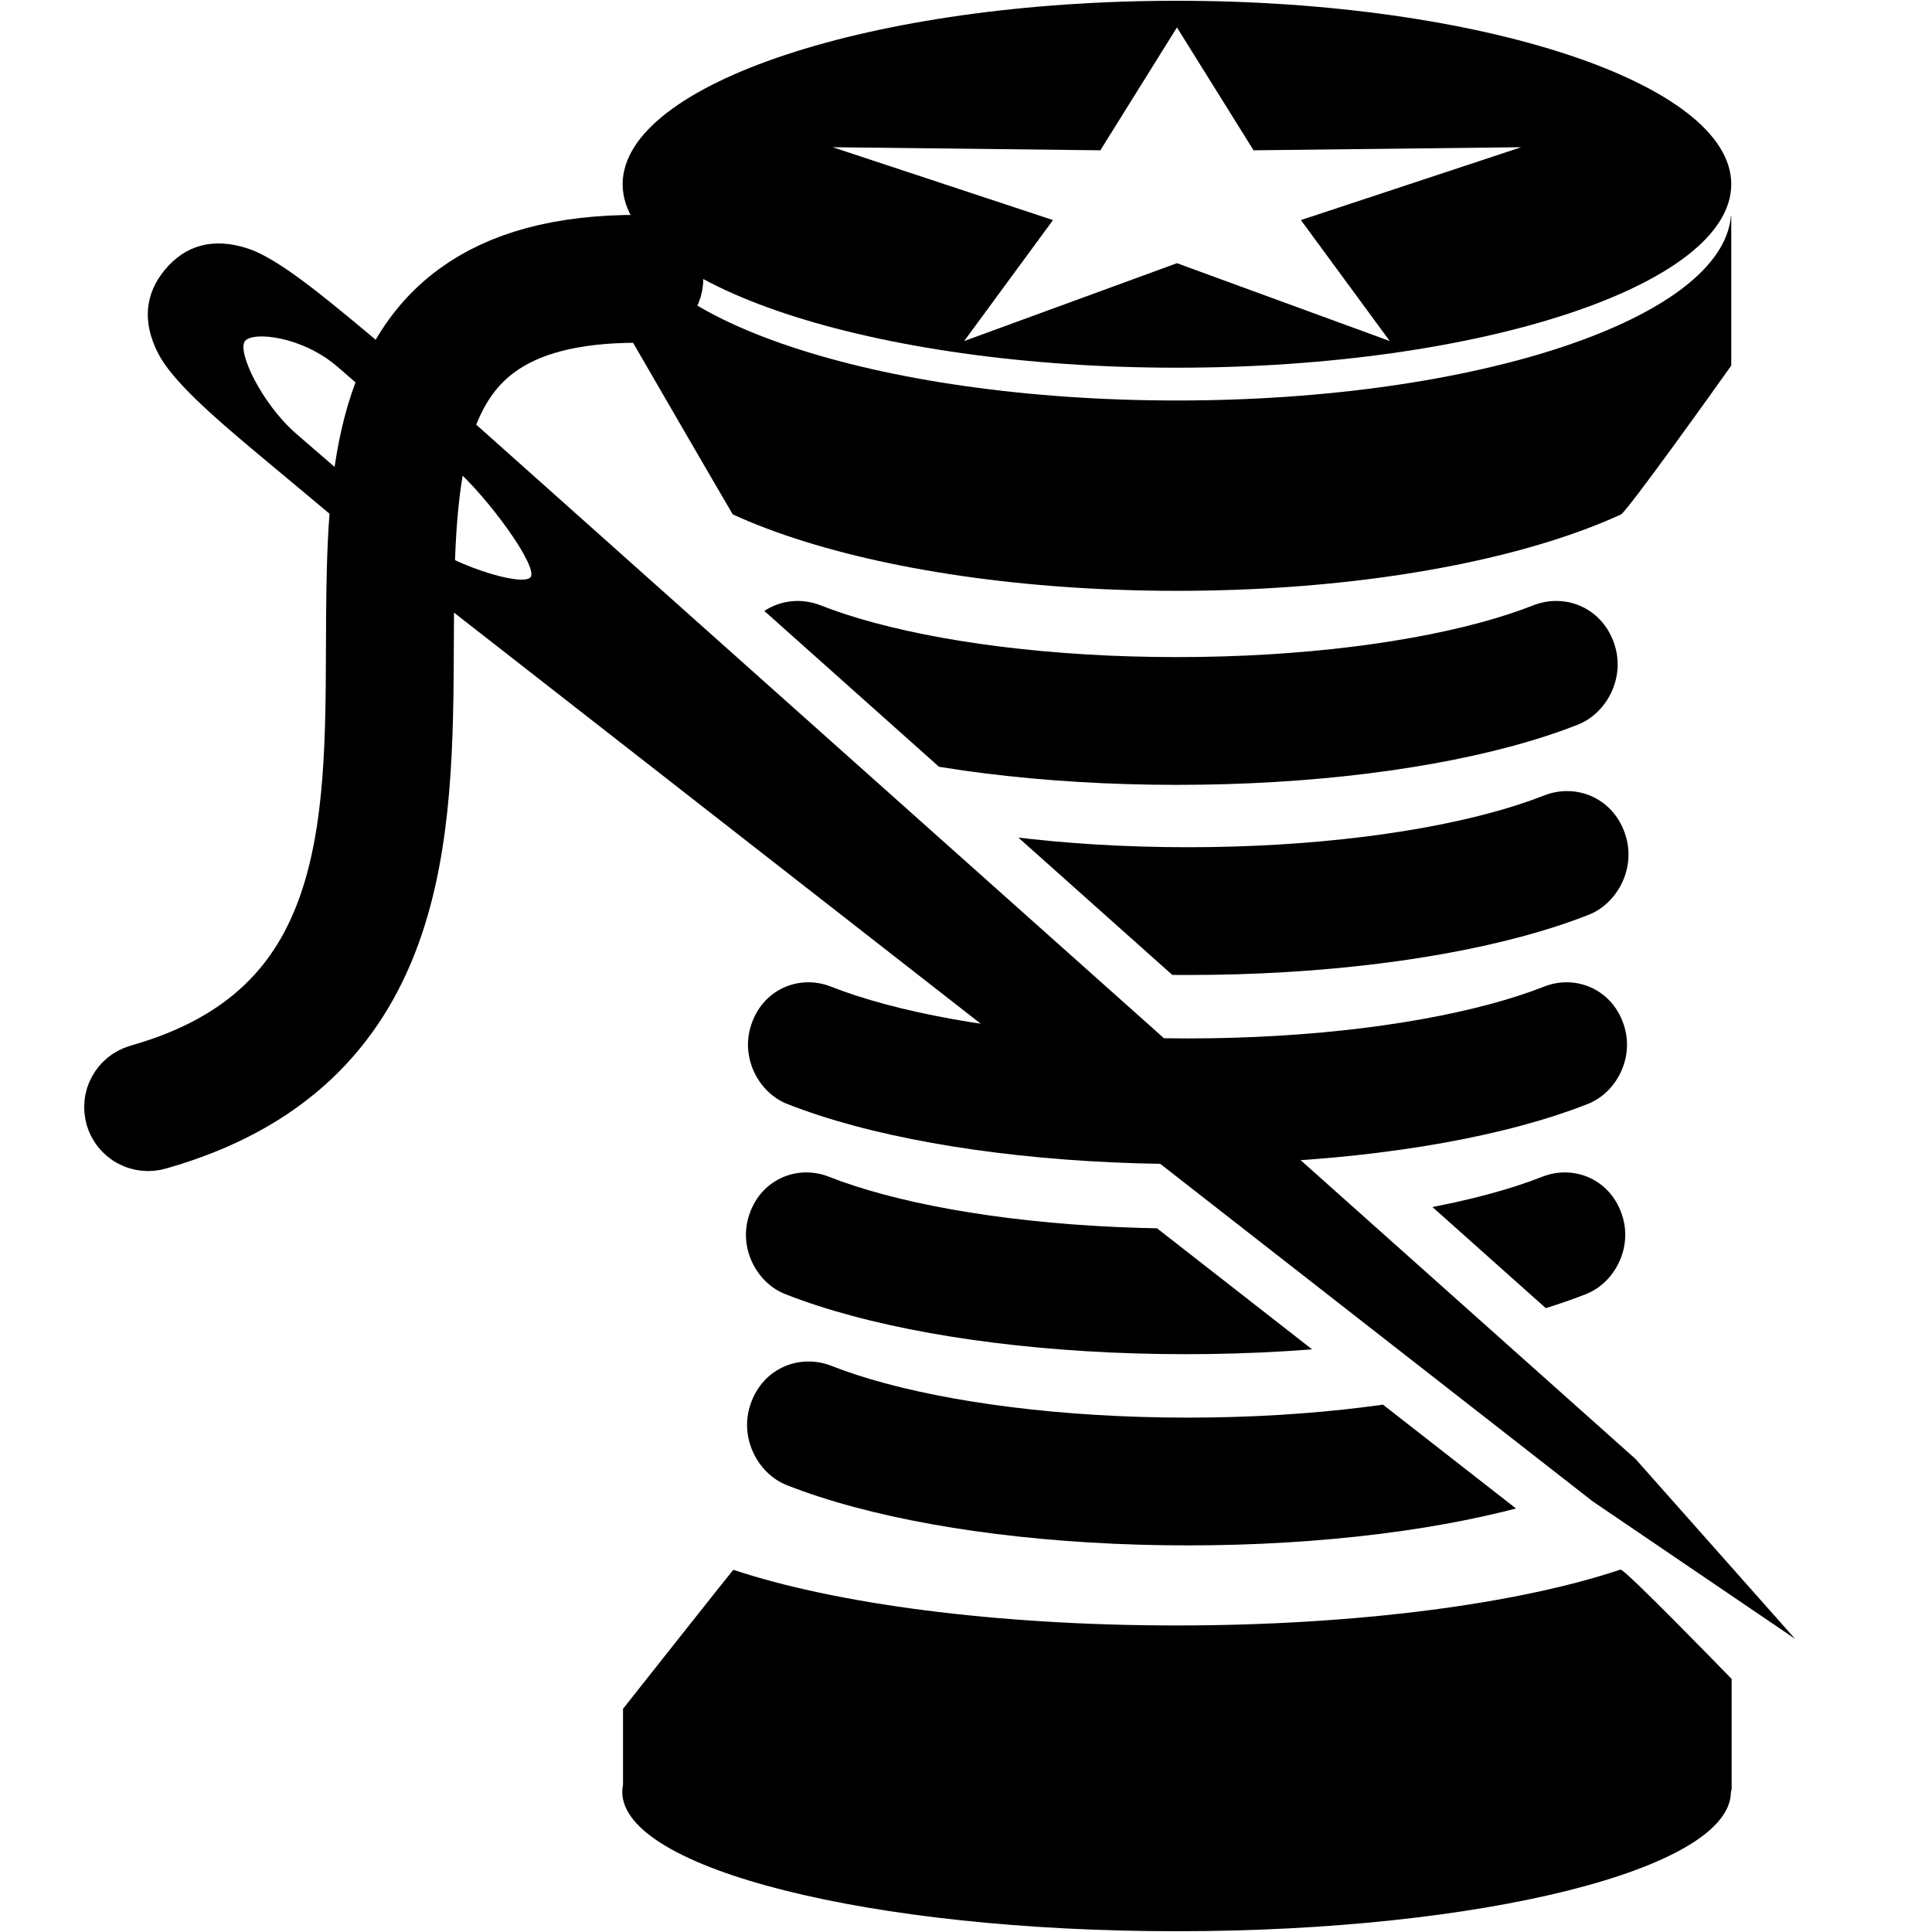 <?xml version="1.0" encoding="UTF-8" standalone="no"?>
<!DOCTYPE svg PUBLIC "-//W3C//DTD SVG 1.1//EN" "http://www.w3.org/Graphics/SVG/1.1/DTD/svg11.dtd">
<svg width="100%" height="100%" viewBox="0 0 494 494" version="1.1" xmlns="http://www.w3.org/2000/svg" xmlns:xlink="http://www.w3.org/1999/xlink" xml:space="preserve" xmlns:serif="http://www.serif.com/" style="fill-rule:evenodd;clip-rule:evenodd;stroke-linejoin:round;stroke-miterlimit:2;">
    <g id="Layer-1" serif:id="Layer 1" transform="matrix(1,0,0,1,17.474,-143.799)">
        <path id="path16595-9" d="M396.83,545.143C370.976,553.809 329.78,559.419 283.37,559.419C237.071,559.419 195.965,553.836 170.1,545.204C170.062,545.215 170.021,545.227 169.984,545.241C168.466,547.049 145.023,576.692 141.827,580.732L141.827,600.121C141.702,600.734 141.638,601.352 141.638,601.973C141.638,621.65 205.094,637.603 283.37,637.603C361.39,637.603 424.686,621.755 425.101,602.166C425.102,602.102 425.175,601.809 425.205,601.645C425.263,601.331 425.292,601.143 425.292,601.143L425.292,573.095C421.451,569.13 399.625,546.733 397.135,545.241C397.036,545.207 396.929,545.175 396.83,545.143Z" style="fill-rule:nonzero;"/>
        <g id="path1120" transform="matrix(1,0,0,1.366,2.30926e-14,-53.889)">
            <path d="M141.732,185.101L141.732,205.512C144.928,209.552 168.372,239.195 169.89,241.003C171.25,241.461 172.652,241.91 174.097,242.35C175.541,242.79 177.028,243.22 178.553,243.642C180.078,244.063 181.642,244.476 183.245,244.879C184.848,245.282 186.49,245.675 188.168,246.059C189.846,246.442 191.56,246.816 193.31,247.179C195.06,247.542 196.845,247.895 198.664,248.237C200.483,248.579 202.336,248.91 204.221,249.23C206.106,249.55 208.024,249.86 209.972,250.157C211.92,250.455 213.898,250.74 215.906,251.014C217.914,251.288 219.952,251.552 222.018,251.802C224.083,252.052 226.176,252.29 228.296,252.516C230.415,252.741 232.562,252.953 234.732,253.153C236.903,253.353 239.099,253.54 241.318,253.714C243.537,253.887 245.779,254.046 248.043,254.193C250.308,254.339 252.594,254.473 254.9,254.591C257.207,254.71 259.534,254.815 261.88,254.905C264.226,254.995 266.591,255.07 268.973,255.13C271.355,255.191 273.756,255.237 276.171,255.268C278.587,255.299 281.019,255.315 283.465,255.315C285.911,255.315 288.343,255.299 290.758,255.268C293.174,255.237 295.574,255.191 297.957,255.13C300.339,255.07 302.703,254.995 305.049,254.905C307.395,254.815 309.723,254.71 312.029,254.591C314.336,254.473 316.622,254.339 318.886,254.193C321.151,254.046 323.392,253.887 325.611,253.714C327.83,253.54 330.026,253.353 332.197,253.153C334.368,252.953 336.514,252.741 338.634,252.516C340.753,252.29 342.847,252.052 344.912,251.802C346.977,251.552 349.015,251.288 351.023,251.014C353.032,250.74 355.009,250.455 356.958,250.157C358.906,249.86 360.823,249.55 362.709,249.23C364.594,248.91 366.447,248.579 368.266,248.237C370.085,247.895 371.87,247.542 373.62,247.179C375.37,246.816 377.084,246.442 378.762,246.059C380.44,245.675 382.082,245.282 383.685,244.879C385.288,244.476 386.852,244.063 388.377,243.642C389.902,243.22 391.389,242.79 392.833,242.35C394.277,241.91 395.68,241.461 397.04,241.003C399.53,239.511 421.356,217.114 425.197,213.15L425.197,185.101L425.131,185.101C422.93,204.295 360.349,219.686 283.465,219.686C206.58,219.686 143.999,204.295 141.798,185.101L141.732,185.101Z" style="fill:rgb(1,1,1);fill-rule:nonzero;"/>
        </g>
        <g id="path6376" transform="matrix(1,0,0,1,-19.272,143.996)">
            <path d="M302.737,0C380.489,0 444.469,21.176 444.469,46.911C444.469,72.646 380.489,93.823 302.737,93.823C224.985,93.823 161.004,72.646 161.004,46.911C161.004,21.176 224.985,0 302.737,0ZM302.737,6.817L283.15,38.234L214.703,37.445L271.044,56.075L248.329,87.005L302.737,67.101L357.145,87.005L334.429,56.075L390.769,37.445L322.323,38.234L302.737,6.817Z"/>
        </g>
        <g transform="matrix(0.852,0,0,1,56.546,259.924)">
            <path d="M149.33,166.136C141.091,163.367 135.549,154.843 138.321,146.598C141.575,136.916 152.845,132.897 162.516,136.151C163.701,136.549 164.925,136.941 166.184,137.324C167.466,137.715 168.785,138.096 170.138,138.471C171.511,138.85 172.917,139.221 174.359,139.583L174.364,139.585C175.826,139.952 177.325,140.311 178.855,140.661C180.401,141.013 181.978,141.359 183.59,141.693C185.217,142.03 186.878,142.358 188.569,142.676C190.269,142.996 192,143.305 193.762,143.604L193.77,143.605C195.541,143.906 197.343,144.197 199.172,144.476C201.015,144.757 202.886,145.027 204.785,145.287C206.687,145.547 208.619,145.797 210.576,146.033L210.585,146.034C212.548,146.273 214.539,146.499 216.555,146.713C218.575,146.928 220.622,147.13 222.691,147.32L222.698,147.321C224.773,147.512 226.872,147.691 228.994,147.858C231.119,148.023 233.265,148.176 235.433,148.316L235.44,148.316C237.612,148.457 239.805,148.584 242.018,148.698L242.026,148.699C244.238,148.813 246.471,148.914 248.72,148.999L248.727,149C250.983,149.087 253.257,149.158 255.548,149.217C257.842,149.275 260.153,149.32 262.48,149.35C264.805,149.38 267.147,149.394 269.502,149.394C271.86,149.394 274.204,149.378 276.532,149.35C278.856,149.32 281.165,149.275 283.456,149.217C285.747,149.158 288.021,149.087 290.275,149L290.283,148.999C292.534,148.914 294.766,148.813 296.979,148.699L296.986,148.698C299.199,148.584 301.391,148.457 303.563,148.316C305.734,148.176 307.883,148.023 310.009,147.858C312.13,147.691 314.229,147.512 316.305,147.321L316.313,147.32C318.383,147.13 320.429,146.928 322.449,146.713C324.465,146.499 326.456,146.273 328.42,146.034L328.428,146.033C330.385,145.797 332.317,145.547 334.219,145.287C336.118,145.027 337.989,144.757 339.832,144.476C341.661,144.197 343.463,143.906 345.234,143.605L345.24,143.604C347.002,143.305 348.734,142.996 350.435,142.676C352.127,142.358 353.786,142.03 355.413,141.693C357.025,141.359 358.603,141.013 360.149,140.66C361.681,140.31 363.179,139.952 364.642,139.584L364.645,139.583C366.086,139.222 367.492,138.851 368.863,138.471C370.217,138.096 371.538,137.715 372.82,137.324C374.08,136.94 375.304,136.548 376.475,136.155C386.158,132.897 397.424,136.912 400.682,146.595L400.684,146.602C403.453,154.845 397.914,163.367 389.671,166.136C388.135,166.653 386.551,167.16 384.919,167.657C383.314,168.146 381.661,168.625 379.966,169.094L379.954,169.098C378.282,169.559 376.566,170.013 374.808,170.455L374.796,170.458C373.056,170.895 371.273,171.322 369.451,171.738C367.641,172.152 365.792,172.556 363.904,172.947L363.898,172.949C362.028,173.336 360.12,173.713 358.176,174.079L358.17,174.08C356.234,174.444 354.26,174.797 352.253,175.138L352.247,175.139C350.252,175.477 348.223,175.804 346.162,176.119C344.108,176.433 342.023,176.733 339.906,177.023L339.898,177.024C337.788,177.312 335.646,177.589 333.475,177.852C331.308,178.115 329.112,178.365 326.888,178.6C324.674,178.836 322.43,179.058 320.161,179.267C317.897,179.476 315.605,179.671 313.291,179.852L313.283,179.853C310.975,180.033 308.642,180.198 306.286,180.351L306.279,180.352C303.925,180.504 301.547,180.643 299.149,180.766C296.751,180.89 294.331,180.998 291.893,181.091C289.458,181.185 287.003,181.263 284.53,181.326C282.059,181.389 279.569,181.437 277.063,181.469L277.056,181.469C274.555,181.5 272.035,181.518 269.502,181.518C266.966,181.518 264.445,181.501 261.94,181.469C259.434,181.437 256.945,181.389 254.474,181.326C252.001,181.263 249.546,181.185 247.111,181.091C244.672,180.998 242.252,180.89 239.855,180.766C237.457,180.643 235.08,180.504 232.725,180.352L232.717,180.351C230.361,180.198 228.029,180.033 225.72,179.853L225.712,179.852C223.398,179.671 221.107,179.476 218.844,179.267C216.574,179.058 214.331,178.836 212.114,178.6C209.892,178.365 207.696,178.115 205.529,177.852C203.358,177.589 201.216,177.312 199.106,177.024L199.099,177.023C196.981,176.734 194.897,176.433 192.842,176.119C190.781,175.804 188.752,175.477 186.757,175.139L186.751,175.138C184.744,174.797 182.77,174.444 180.834,174.08L180.828,174.079C178.884,173.713 176.976,173.336 175.106,172.949L175.1,172.947C173.213,172.556 171.364,172.152 169.554,171.738C167.731,171.322 165.948,170.895 164.208,170.458L164.198,170.456C162.438,170.013 160.723,169.56 159.05,169.098L159.038,169.094C157.343,168.625 155.69,168.146 154.085,167.657C152.452,167.16 150.868,166.653 149.33,166.136Z"/>
        </g>
        <g transform="matrix(1,0,0,1,-17.474,143.799)">
            <path d="M195.435,156.214C199.615,153.444 204.975,152.863 209.866,154.794C210.871,155.19 211.908,155.579 212.975,155.96C214.063,156.349 215.184,156.73 216.333,157.103C217.504,157.483 218.704,157.854 219.934,158.217C221.176,158.584 222.448,158.94 223.748,159.288L223.759,159.291C225.072,159.644 226.413,159.987 227.782,160.32C229.165,160.657 230.576,160.984 232.014,161.301L232.019,161.302C233.467,161.622 234.943,161.931 236.444,162.23C237.953,162.531 239.488,162.821 241.048,163.101L241.053,163.102C242.619,163.383 244.208,163.651 245.821,163.91C247.444,164.17 249.09,164.42 250.759,164.657C252.432,164.895 254.129,165.121 255.847,165.335C257.567,165.55 259.31,165.752 261.072,165.942L261.078,165.942C262.844,166.133 264.631,166.313 266.436,166.478L266.442,166.479C268.251,166.645 270.078,166.797 271.922,166.936L271.929,166.937C273.779,167.078 275.647,167.206 277.531,167.32C279.418,167.433 281.323,167.534 283.242,167.621C285.165,167.707 287.104,167.778 289.057,167.837C291.01,167.896 292.977,167.94 294.958,167.97C296.938,168 298.932,168.015 300.938,168.015C302.945,168.015 304.941,167.999 306.923,167.97C308.902,167.94 310.868,167.896 312.82,167.837L312.826,167.837C314.777,167.779 316.714,167.707 318.634,167.621C320.554,167.534 322.458,167.433 324.346,167.32C326.23,167.206 328.097,167.078 329.947,166.937L329.954,166.936C331.799,166.797 333.625,166.645 335.433,166.479L335.44,166.478C337.245,166.313 339.032,166.133 340.798,165.942L340.805,165.942C342.567,165.752 344.31,165.55 346.03,165.335C347.747,165.121 349.442,164.895 351.115,164.657L351.121,164.656C352.789,164.419 354.434,164.169 356.056,163.91C357.669,163.651 359.258,163.383 360.824,163.102L360.829,163.101C362.388,162.821 363.923,162.531 365.432,162.231C366.933,161.931 368.409,161.622 369.857,161.302L369.864,161.301C371.301,160.984 372.711,160.657 374.094,160.32C375.463,159.987 376.804,159.644 378.117,159.291L378.13,159.288C379.43,158.94 380.702,158.583 381.944,158.217C383.173,157.854 384.371,157.483 385.541,157.103L385.542,157.103C386.692,156.73 387.813,156.349 388.901,155.96C389.97,155.578 391.007,155.189 392.008,154.794C400.404,151.48 410.177,155.563 413.002,165.414L413.004,165.421C415.403,173.802 410.606,182.462 403.462,185.282L403.453,185.286C402.142,185.802 400.789,186.311 399.397,186.809L399.39,186.811C398.021,187.299 396.613,187.778 395.169,188.247L395.167,188.248C393.737,188.712 392.269,189.166 390.766,189.61L390.764,189.611C389.276,190.05 387.751,190.477 386.193,190.895C384.649,191.31 383.072,191.714 381.461,192.106C379.861,192.496 378.229,192.874 376.565,193.24C374.914,193.605 373.231,193.957 371.519,194.299C369.816,194.638 368.082,194.967 366.322,195.282L366.314,195.284C364.562,195.597 362.784,195.898 360.978,196.187C359.178,196.476 357.351,196.753 355.499,197.017L355.492,197.018C353.647,197.279 351.778,197.529 349.884,197.765L349.879,197.766C347.99,198.001 346.077,198.223 344.143,198.432C342.211,198.641 340.255,198.837 338.28,199.018C336.308,199.199 334.315,199.365 332.303,199.518C330.296,199.67 328.27,199.808 326.225,199.932L326.219,199.933C324.176,200.056 322.115,200.164 320.037,200.258L320.031,200.259C317.956,200.351 315.864,200.429 313.758,200.492C311.65,200.556 309.525,200.604 307.387,200.636L307.38,200.636C305.247,200.667 303.099,200.684 300.938,200.684C298.776,200.684 296.625,200.668 294.489,200.636C292.351,200.604 290.227,200.556 288.119,200.492C286.011,200.429 283.921,200.351 281.846,200.259L281.84,200.258C279.761,200.164 277.7,200.056 275.658,199.933L275.651,199.932C273.607,199.808 271.581,199.67 269.573,199.518C267.561,199.365 265.569,199.199 263.596,199.018C261.621,198.837 259.666,198.641 257.734,198.432C255.799,198.223 253.887,198.001 251.998,197.766L251.991,197.765C250.096,197.528 248.224,197.279 246.378,197.017C244.526,196.753 242.699,196.476 240.899,196.187C240.63,196.144 240.361,196.101 240.093,196.057C224.378,182.037 209.242,168.533 195.435,156.214Z"/>
        </g>
        <g transform="matrix(1,0,0,1,-17.474,143.799)">
            <path d="M260.391,214.167C261.535,214.303 262.688,214.433 263.849,214.559C265.616,214.75 267.404,214.929 269.21,215.095C271.022,215.261 272.852,215.413 274.7,215.553C276.55,215.694 278.418,215.821 280.302,215.935C282.19,216.049 284.096,216.149 286.016,216.236C287.936,216.323 289.872,216.394 291.821,216.452L291.828,216.453C293.779,216.511 295.746,216.556 297.725,216.586C299.707,216.615 301.702,216.63 303.709,216.63C305.717,216.63 307.714,216.614 309.697,216.586C311.675,216.556 313.64,216.511 315.591,216.453L315.597,216.452C317.547,216.394 319.482,216.323 321.402,216.236C323.322,216.149 325.228,216.049 327.117,215.935C329.001,215.821 330.868,215.694 332.718,215.553C334.566,215.413 336.396,215.261 338.207,215.095C340.014,214.929 341.801,214.75 343.568,214.559C345.334,214.368 347.078,214.166 348.801,213.951C350.519,213.737 352.215,213.51 353.889,213.273C355.555,213.035 357.199,212.787 358.82,212.526L358.826,212.525C360.442,212.267 362.033,211.997 363.601,211.717C365.159,211.438 366.693,211.147 368.2,210.846L368.206,210.845C369.705,210.547 371.18,210.238 372.627,209.919C374.065,209.601 375.475,209.274 376.858,208.937L376.863,208.936C378.235,208.602 379.579,208.258 380.894,207.906C382.198,207.556 383.473,207.198 384.718,206.831L384.72,206.831C385.947,206.469 387.144,206.098 388.311,205.719L388.313,205.718C389.462,205.345 390.584,204.965 391.672,204.576C392.741,204.194 393.778,203.804 394.784,203.408L394.788,203.406C403.181,200.099 412.949,204.18 415.773,214.029L415.775,214.036C418.175,222.419 413.371,231.084 406.226,233.9C404.914,234.418 403.562,234.926 402.169,235.424C400.796,235.914 399.383,236.394 397.934,236.864C396.503,237.329 395.035,237.784 393.531,238.227C392.044,238.666 390.519,239.094 388.962,239.512L388.958,239.513C387.415,239.926 385.839,240.331 384.23,240.722L384.225,240.724C382.627,241.112 380.997,241.49 379.336,241.856C377.685,242.22 376.002,242.573 374.29,242.914C372.587,243.254 370.853,243.582 369.093,243.897C367.341,244.212 365.562,244.512 363.756,244.802L363.749,244.804C361.949,245.092 360.122,245.369 358.27,245.632C356.423,245.895 354.552,246.144 352.656,246.38C350.765,246.617 348.85,246.838 346.914,247.047C344.983,247.256 343.028,247.452 341.054,247.634L341.048,247.634C339.078,247.814 337.087,247.98 335.077,248.133C333.067,248.286 331.037,248.425 328.989,248.548C326.946,248.671 324.883,248.781 322.805,248.874C320.728,248.968 318.634,249.045 316.525,249.108C314.418,249.171 312.295,249.219 310.158,249.251L310.151,249.251C308.018,249.282 305.87,249.299 303.709,249.299C302.384,249.299 301.064,249.293 299.748,249.281C286.727,237.664 273.473,225.839 260.391,214.167Z"/>
        </g>
        <g>
            <g transform="matrix(1,0,0,1,-17.474,143.799)">
                <path d="M366.264,308.626C366.743,308.533 367.221,308.44 367.695,308.345L367.7,308.344C369.202,308.045 370.678,307.736 372.127,307.416C373.569,307.098 374.984,306.77 376.371,306.433C377.744,306.099 379.089,305.753 380.406,305.4C381.712,305.05 382.989,304.692 384.236,304.324L384.238,304.324C385.467,303.962 386.665,303.591 387.833,303.211C388.987,302.836 390.113,302.455 391.205,302.064C392.28,301.68 393.323,301.288 394.321,300.895C402.573,297.637 412.175,301.652 414.952,311.335L414.954,311.342C417.313,319.585 412.593,328.107 405.567,330.876C404.258,331.393 402.908,331.9 401.518,332.397C400.149,332.886 398.741,333.365 397.296,333.834L397.286,333.838C396.615,334.055 395.935,334.271 395.247,334.485C386.812,326.959 377.019,318.221 366.264,308.626Z"/>
            </g>
            <g transform="matrix(1,0,0,1,-17.474,143.799)">
                <path d="M335.491,345.015C335.162,345.041 334.831,345.066 334.501,345.091L334.494,345.092C332.488,345.244 330.462,345.383 328.417,345.506C326.374,345.63 324.312,345.738 322.234,345.831C320.158,345.925 318.066,346.003 315.958,346.066C313.853,346.129 311.73,346.177 309.595,346.209L309.589,346.209C307.457,346.24 305.31,346.258 303.15,346.258C300.989,346.258 298.84,346.241 296.705,346.209C294.57,346.177 292.448,346.129 290.343,346.066C288.234,346.003 286.143,345.925 284.067,345.831C281.988,345.738 279.926,345.63 277.883,345.506C275.839,345.383 273.813,345.244 271.806,345.092L271.799,345.091C269.792,344.938 267.804,344.773 265.836,344.593L265.83,344.592C263.857,344.411 261.905,344.216 259.976,344.007C258.041,343.798 256.129,343.576 254.24,343.34C252.346,343.105 250.475,342.855 248.628,342.592C246.778,342.329 244.952,342.052 243.153,341.764L243.148,341.763C241.343,341.474 239.566,341.173 237.815,340.859C236.058,340.544 234.329,340.217 232.629,339.879L232.624,339.878C230.913,339.537 229.231,339.184 227.581,338.82L227.576,338.819C225.919,338.453 224.293,338.076 222.699,337.689L222.694,337.687C221.085,337.296 219.51,336.892 217.967,336.478C216.414,336.062 214.894,335.635 213.411,335.198L213.403,335.196C211.903,334.753 210.441,334.3 209.015,333.838L209.005,333.834C207.56,333.365 206.151,332.886 204.783,332.397C203.392,331.9 202.042,331.393 200.731,330.876C193.709,328.107 188.986,319.583 191.348,311.338C194.121,301.656 203.727,297.637 211.969,300.891C212.979,301.289 214.022,301.681 215.095,302.064C216.187,302.455 217.312,302.836 218.465,303.211C219.635,303.59 220.834,303.961 222.063,304.324L222.067,304.325C223.313,304.692 224.59,305.051 225.895,305.401C227.212,305.753 228.556,306.099 229.929,306.433C231.317,306.77 232.732,307.098 234.173,307.416C235.622,307.736 237.098,308.045 238.599,308.344L238.606,308.345C240.115,308.646 241.651,308.937 243.21,309.216C244.781,309.497 246.375,309.767 247.993,310.027C249.615,310.287 251.261,310.537 252.929,310.773L252.937,310.774C254.61,311.013 256.307,311.239 258.025,311.453C259.747,311.668 261.491,311.87 263.254,312.06L263.261,312.061C265.029,312.252 266.818,312.431 268.626,312.598C270.437,312.763 272.267,312.916 274.114,313.056L274.12,313.056C275.972,313.197 277.841,313.324 279.726,313.438L279.733,313.439C281.618,313.553 283.521,313.654 285.438,313.74L285.445,313.74C287.367,313.827 289.305,313.898 291.257,313.957C292.776,314.002 294.305,314.039 295.841,314.068L335.491,345.015Z"/>
            </g>
        </g>
        <g transform="matrix(1,0,0,1,-17.474,143.799)">
            <path d="M387.632,385.71C386.515,386.002 385.382,386.288 384.232,386.568C382.631,386.958 381,387.337 379.336,387.703C377.685,388.067 376.002,388.42 374.29,388.761C372.587,389.101 370.853,389.429 369.093,389.745C367.338,390.059 365.557,390.36 363.749,390.65C361.949,390.938 360.122,391.216 358.27,391.479C356.423,391.742 354.552,391.991 352.656,392.228C350.765,392.464 348.85,392.686 346.914,392.895C344.982,393.103 343.026,393.3 341.051,393.48C339.079,393.662 337.086,393.828 335.073,393.98C333.067,394.132 331.04,394.271 328.996,394.395L328.989,394.395C326.947,394.518 324.885,394.627 322.808,394.721L322.802,394.721C320.726,394.814 318.633,394.893 316.525,394.956C314.418,395.019 312.295,395.066 310.158,395.098L310.151,395.098C308.018,395.129 305.87,395.147 303.709,395.147C301.547,395.147 299.396,395.13 297.26,395.098C295.123,395.066 293,395.019 290.893,394.956L290.887,394.956C288.78,394.892 286.691,394.814 284.617,394.721L284.61,394.721C282.532,394.627 280.471,394.518 278.429,394.395L278.422,394.395C276.378,394.271 274.351,394.132 272.344,393.98C270.332,393.828 268.34,393.662 266.367,393.48C264.392,393.3 262.437,393.103 260.505,392.895C258.568,392.686 256.653,392.464 254.762,392.228C252.867,391.991 250.995,391.742 249.148,391.479C247.297,391.216 245.47,390.938 243.67,390.65C241.861,390.361 240.081,390.06 238.326,389.745C236.565,389.429 234.832,389.101 233.128,388.761C231.417,388.42 229.734,388.067 228.082,387.703C226.419,387.337 224.787,386.958 223.187,386.568C221.576,386.176 219.999,385.772 218.455,385.358C216.897,384.94 215.372,384.513 213.884,384.074C212.38,383.63 210.914,383.176 209.484,382.711C208.035,382.242 206.622,381.762 205.25,381.271C203.859,380.774 202.508,380.266 201.197,379.749L201.181,379.743C194.042,376.923 189.242,368.262 191.644,359.88C194.465,350.029 204.243,345.942 212.637,349.256C213.639,349.651 214.672,350.04 215.736,350.419L215.747,350.423C216.835,350.812 217.955,351.193 219.104,351.565C220.275,351.945 221.475,352.317 222.705,352.68C223.948,353.047 225.223,353.404 226.524,353.753C227.84,354.106 229.183,354.45 230.554,354.784L230.559,354.785C231.94,355.121 233.349,355.448 234.784,355.764L234.79,355.765C236.238,356.084 237.713,356.393 239.215,356.693C240.725,356.993 242.261,357.284 243.821,357.565C245.388,357.845 246.978,358.114 248.592,358.373L248.599,358.374C250.219,358.634 251.864,358.883 253.53,359.12C255.203,359.357 256.9,359.583 258.618,359.798C260.339,360.012 262.083,360.215 263.846,360.406C265.613,360.596 267.4,360.776 269.207,360.941L269.213,360.941C271.023,361.108 272.851,361.26 274.697,361.4C276.547,361.54 278.416,361.668 280.302,361.782C282.189,361.896 284.094,361.996 286.013,362.083C287.936,362.169 289.875,362.241 291.828,362.3C293.78,362.359 295.748,362.402 297.729,362.432C299.709,362.462 301.703,362.478 303.709,362.478C305.716,362.478 307.712,362.461 309.694,362.432C311.673,362.402 313.639,362.359 315.591,362.3L315.597,362.3C317.548,362.242 319.485,362.169 321.405,362.083C323.325,361.996 325.229,361.896 327.117,361.782C329.002,361.668 330.87,361.54 332.721,361.4C334.568,361.26 336.395,361.108 338.204,360.942L338.211,360.941C340.017,360.776 341.805,360.596 343.572,360.406C345.336,360.215 347.079,360.012 348.801,359.798C350.425,359.595 352.029,359.382 353.613,359.159L387.632,385.71Z"/>
        </g>
        <g transform="matrix(1,0,0,1,13.963,143.996)">
            <path d="M10.799,68.694C15.905,62.609 22.924,60.398 31.926,63.341C39.409,65.788 50.493,74.907 61.899,84.396C61.914,84.408 61.928,84.421 61.943,84.433C70.3,91.446 79.511,99.138 86.534,105.005C86.593,105.054 86.652,105.104 86.711,105.154L386.768,372.862C386.864,372.945 427.531,418.832 427.531,418.832L375.801,383.691L59.892,137.124C59.825,137.07 59.758,137.014 59.692,136.958C48.125,127.173 41.766,121.957 33.553,115.065C23.306,106.467 12.672,97.257 9.052,90.263C4.789,82.027 5.722,74.746 10.799,68.694ZM31.209,87.005C29.099,89.599 35.49,103.077 44.332,110.727L73.975,136.374C82.817,144.024 102.103,149.993 104.213,147.399C106.323,144.806 93.283,126.834 84.441,119.184L54.799,93.537C45.957,85.887 33.32,84.412 31.209,87.005Z"/>
        </g>
        <g transform="matrix(1,0,0,1,3.596,19.365)">
            <path d="M142.428,192.895C143.992,192.902 145.257,194.178 145.25,195.742C145.243,197.307 143.967,198.571 142.402,198.564C124.261,198.482 111.49,202.132 102.533,208.691C92.206,216.255 87.069,227.643 84.401,241.12C81.618,255.181 81.532,271.48 81.465,288.315C81.267,338.184 80.888,392.337 17.569,410.254C16.064,410.679 14.496,409.803 14.07,408.298C13.644,406.792 14.52,405.224 16.026,404.798C76.253,387.757 75.608,335.726 75.796,288.292C75.864,271.072 75.993,254.403 78.84,240.019C81.803,225.051 87.713,212.518 99.184,204.117C108.912,196.993 122.725,192.805 142.428,192.895Z" style="stroke:black;stroke-width:27.03px;"/>
        </g>
    </g>
</svg>
